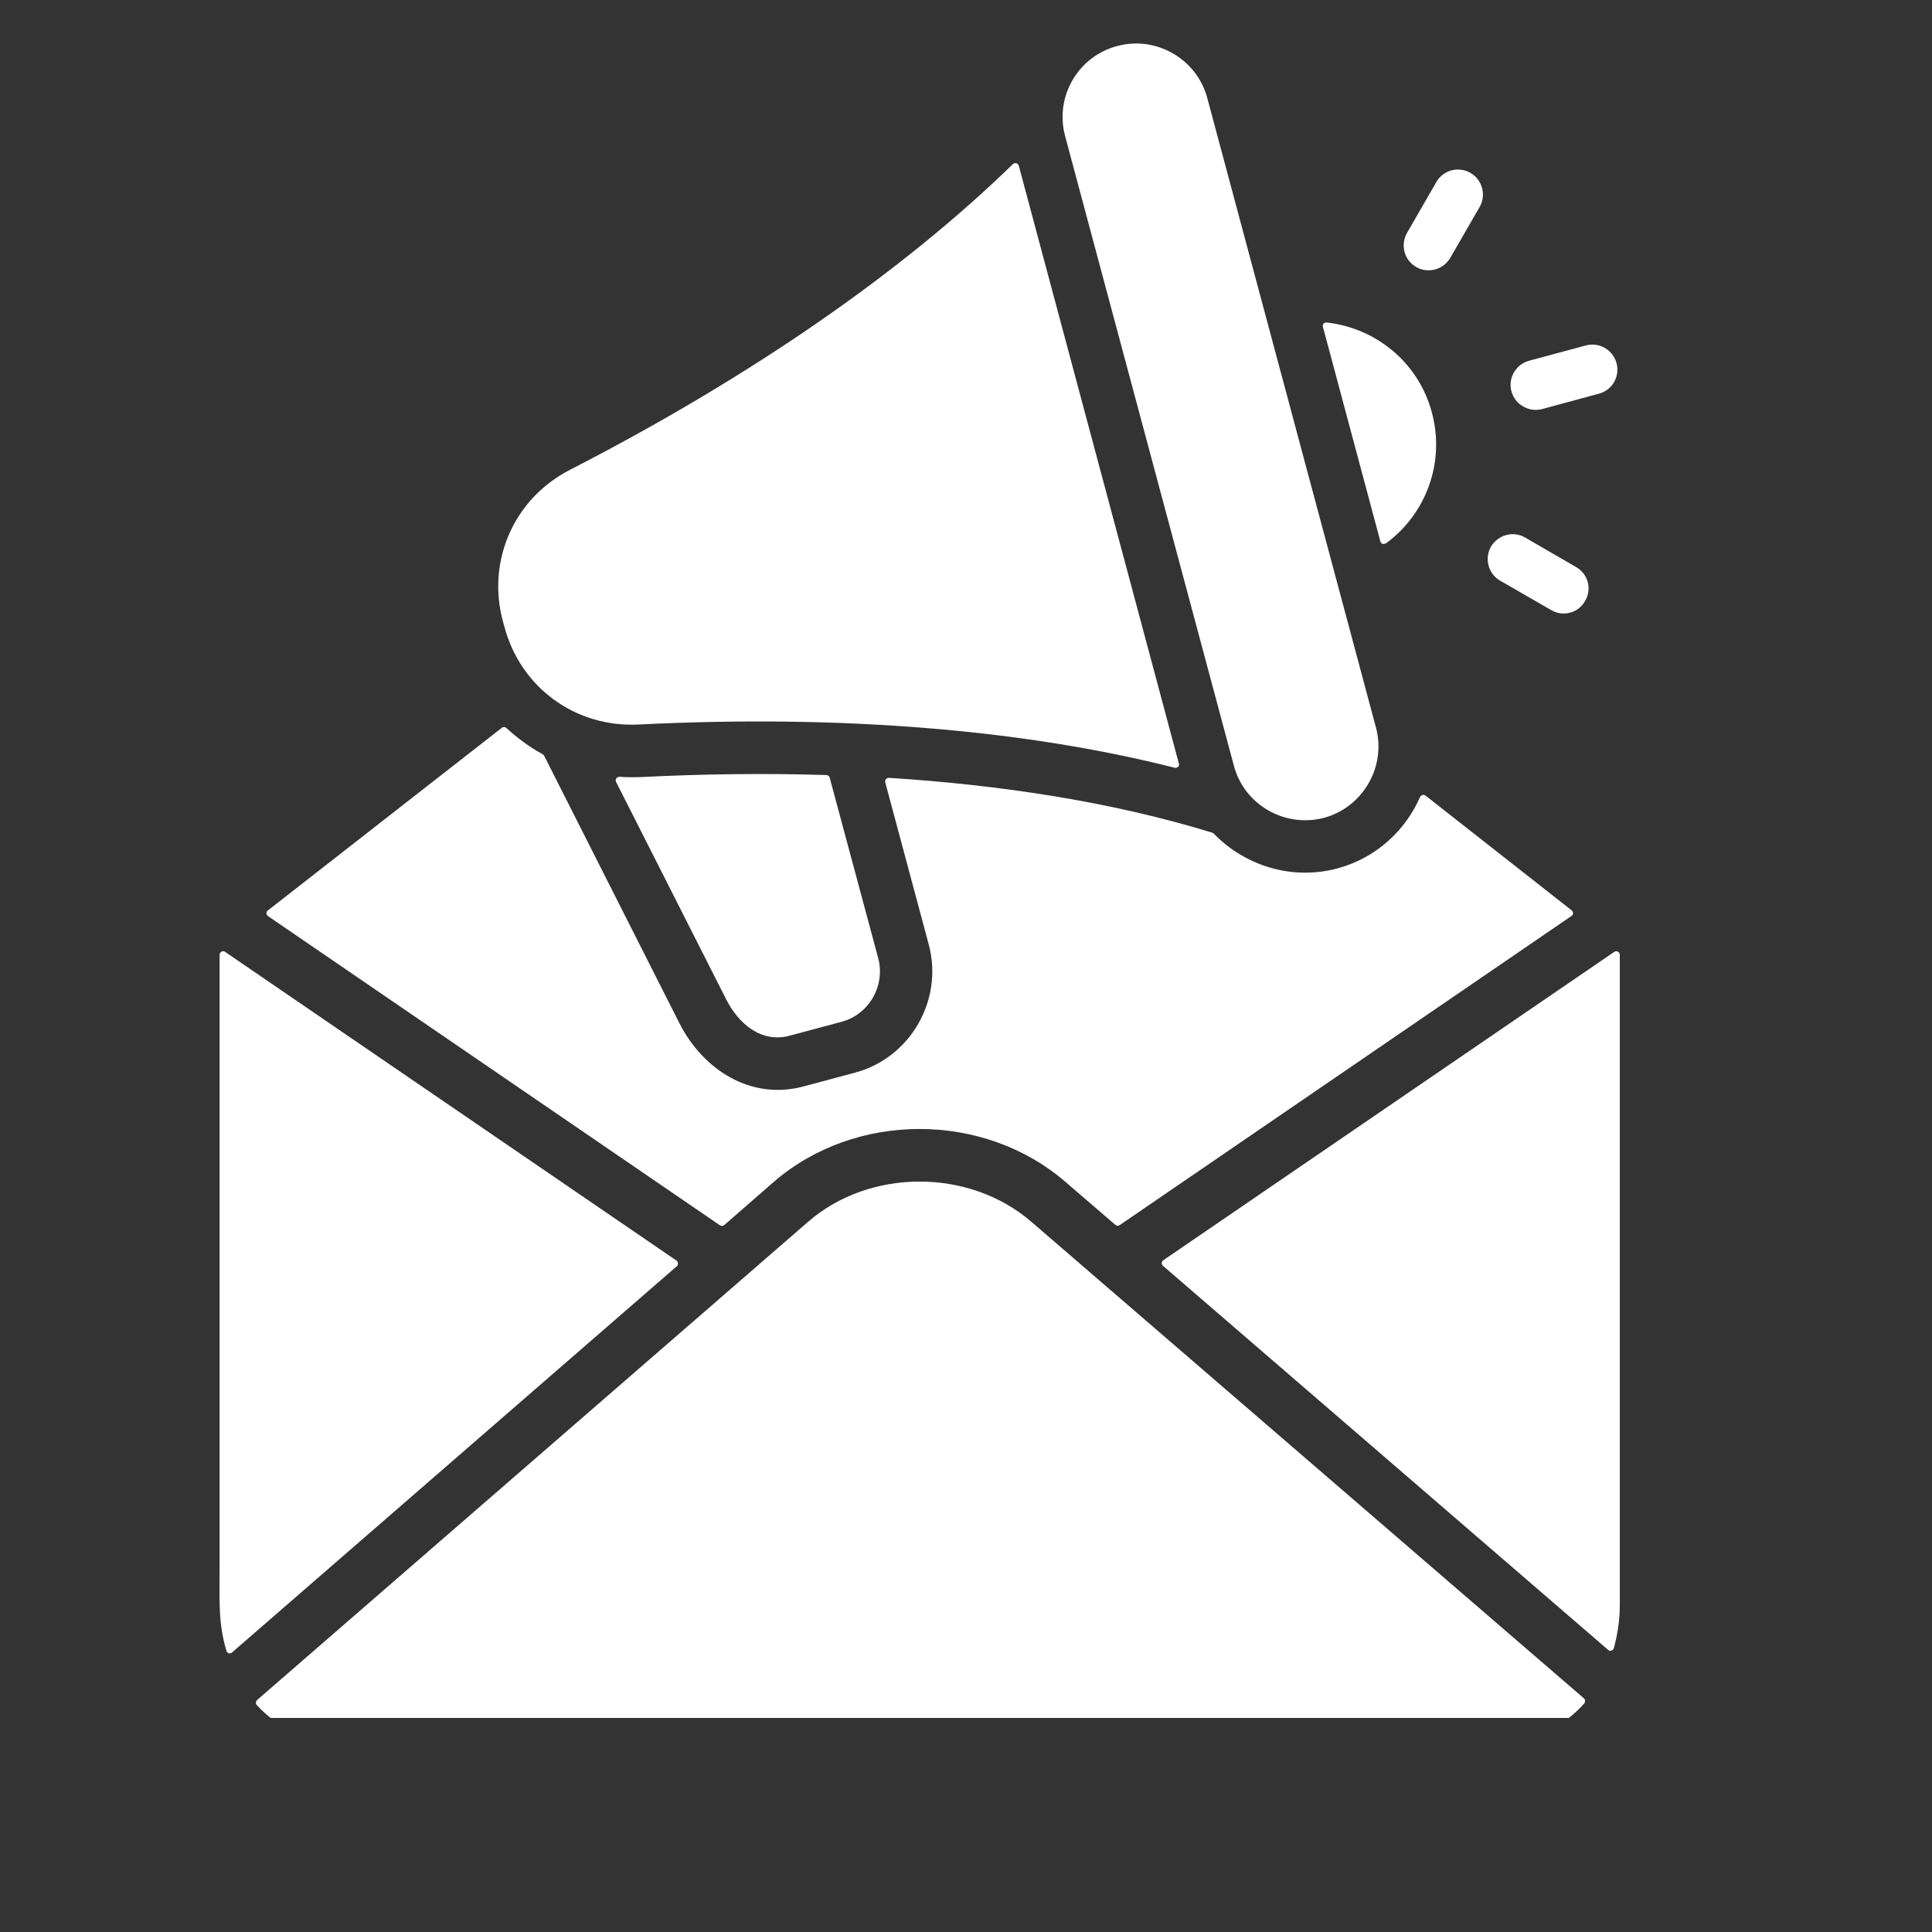 <svg xmlns="http://www.w3.org/2000/svg" xmlns:xlink="http://www.w3.org/1999/xlink" width="40" zoomAndPan="magnify" viewBox="0 0 30 30" height="40" preserveAspectRatio="xMidYMid meet" version="1.0"><rect x="0" y="0" width="30" height="30" fill="#333333" stroke="none"/><defs><clipPath id="bae8e27722"><path d="M 3.387 0.547 L 25.16 0.547 L 25.16 26.676 L 3.387 26.676 Z M 3.387 0.547 " clip-rule="nonzero"/></clipPath></defs><g clip-path="url(#bae8e27722)"><path fill="#ffffff" d="M 22.137 12.355 L 24.406 14.137 C 24.418 14.148 24.426 14.164 24.426 14.18 C 24.426 14.199 24.418 14.215 24.402 14.223 L 17.387 19.023 C 17.367 19.039 17.34 19.035 17.32 19.02 L 16.547 18.355 C 15.281 17.258 13.281 17.254 12.012 18.355 L 11.246 19.023 C 11.227 19.039 11.199 19.039 11.18 19.027 L 4.164 14.227 C 4.148 14.215 4.141 14.199 4.137 14.184 C 4.137 14.164 4.145 14.148 4.16 14.137 L 7.793 11.301 C 7.812 11.285 7.844 11.285 7.863 11.305 C 8.035 11.461 8.223 11.602 8.426 11.711 C 8.438 11.719 8.445 11.727 8.449 11.734 L 10.547 15.883 C 10.91 16.602 11.648 17.09 12.473 16.871 L 13.277 16.656 C 14.137 16.426 14.652 15.527 14.422 14.668 L 13.746 12.148 C 13.742 12.129 13.746 12.113 13.758 12.098 C 13.77 12.086 13.785 12.078 13.801 12.078 C 15.52 12.188 17.25 12.445 18.824 12.93 C 18.836 12.934 18.844 12.938 18.848 12.945 C 19.328 13.441 20.059 13.676 20.77 13.484 C 21.363 13.324 21.82 12.902 22.051 12.375 C 22.059 12.359 22.074 12.348 22.09 12.344 C 22.105 12.34 22.121 12.344 22.137 12.355 Z M 23.945 6.352 C 23.738 6.406 23.523 6.281 23.469 6.074 C 23.414 5.871 23.539 5.656 23.742 5.602 L 24.629 5.363 C 24.836 5.309 25.047 5.434 25.102 5.641 C 25.156 5.848 25.035 6.059 24.828 6.113 Z M 23.293 9.016 C 23.109 8.91 23.047 8.672 23.152 8.488 C 23.262 8.305 23.496 8.238 23.684 8.348 L 24.473 8.805 C 24.66 8.91 24.723 9.148 24.613 9.332 C 24.508 9.52 24.27 9.582 24.086 9.473 Z M 22.52 4.004 C 22.41 4.188 22.176 4.254 21.988 4.145 C 21.805 4.039 21.742 3.805 21.848 3.617 L 22.305 2.824 C 22.41 2.641 22.648 2.578 22.832 2.684 C 23.016 2.789 23.082 3.027 22.977 3.211 Z M 17.348 0.715 C 16.738 0.875 16.375 1.504 16.539 2.113 L 19.16 11.891 C 19.32 12.496 19.949 12.859 20.559 12.699 C 21.164 12.535 21.527 11.906 21.367 11.301 L 18.746 1.52 C 18.582 0.914 17.953 0.551 17.348 0.715 Z M 18.242 11.922 C 18.262 11.926 18.277 11.922 18.293 11.906 C 18.305 11.895 18.312 11.875 18.305 11.855 L 15.82 2.574 C 15.812 2.555 15.801 2.539 15.781 2.535 C 15.762 2.531 15.742 2.535 15.73 2.547 C 14 4.23 11.652 5.855 8.855 7.293 C 7.984 7.738 7.555 8.703 7.809 9.648 L 7.832 9.73 C 8.082 10.676 8.938 11.301 9.918 11.25 C 13.059 11.094 15.902 11.328 18.242 11.922 Z M 12.883 12.074 C 12.879 12.051 12.855 12.035 12.832 12.035 C 11.848 12.004 10.879 12.02 9.957 12.066 C 9.844 12.07 9.73 12.07 9.621 12.062 C 9.602 12.062 9.582 12.07 9.57 12.086 C 9.559 12.102 9.559 12.121 9.566 12.141 L 11.273 15.512 C 11.473 15.91 11.832 16.199 12.262 16.082 L 13.066 15.867 C 13.492 15.754 13.75 15.309 13.637 14.879 Z M 20.598 5.008 C 21.359 5.09 22.027 5.625 22.234 6.406 C 22.445 7.188 22.137 7.988 21.52 8.438 C 21.504 8.445 21.484 8.449 21.469 8.445 C 21.449 8.438 21.438 8.426 21.434 8.406 L 20.543 5.078 C 20.535 5.059 20.539 5.043 20.551 5.027 C 20.566 5.012 20.582 5.008 20.598 5.008 Z M 16.016 18.973 C 15.055 18.141 13.508 18.137 12.547 18.973 L 3.992 26.398 C 3.98 26.41 3.977 26.422 3.973 26.438 C 3.973 26.453 3.977 26.465 3.988 26.477 C 4.305 26.82 4.727 27.031 5.188 27.031 L 23.375 27.031 C 23.848 27.031 24.281 26.809 24.602 26.449 C 24.609 26.438 24.613 26.422 24.613 26.41 C 24.613 26.395 24.605 26.379 24.594 26.371 Z M 25.059 25.594 C 25.117 25.383 25.152 25.16 25.152 24.926 L 25.152 14.824 C 25.152 14.805 25.141 14.785 25.121 14.777 C 25.105 14.766 25.082 14.77 25.066 14.781 L 18.062 19.57 C 18.051 19.582 18.039 19.594 18.039 19.613 C 18.039 19.629 18.047 19.645 18.059 19.656 L 24.973 25.621 C 24.984 25.633 25.004 25.637 25.023 25.629 C 25.039 25.625 25.055 25.613 25.059 25.594 Z M 3.516 25.633 C 3.52 25.652 3.535 25.664 3.551 25.672 C 3.57 25.676 3.59 25.672 3.602 25.66 L 10.512 19.66 C 10.523 19.648 10.531 19.633 10.527 19.617 C 10.527 19.598 10.52 19.586 10.504 19.574 L 3.496 14.781 C 3.48 14.77 3.461 14.766 3.441 14.777 C 3.422 14.785 3.41 14.805 3.41 14.824 L 3.41 24.391 C 3.41 24.84 3.387 25.207 3.516 25.633 Z M 3.516 25.633 " fill-opacity="1" fill-rule="evenodd"/></g></svg>